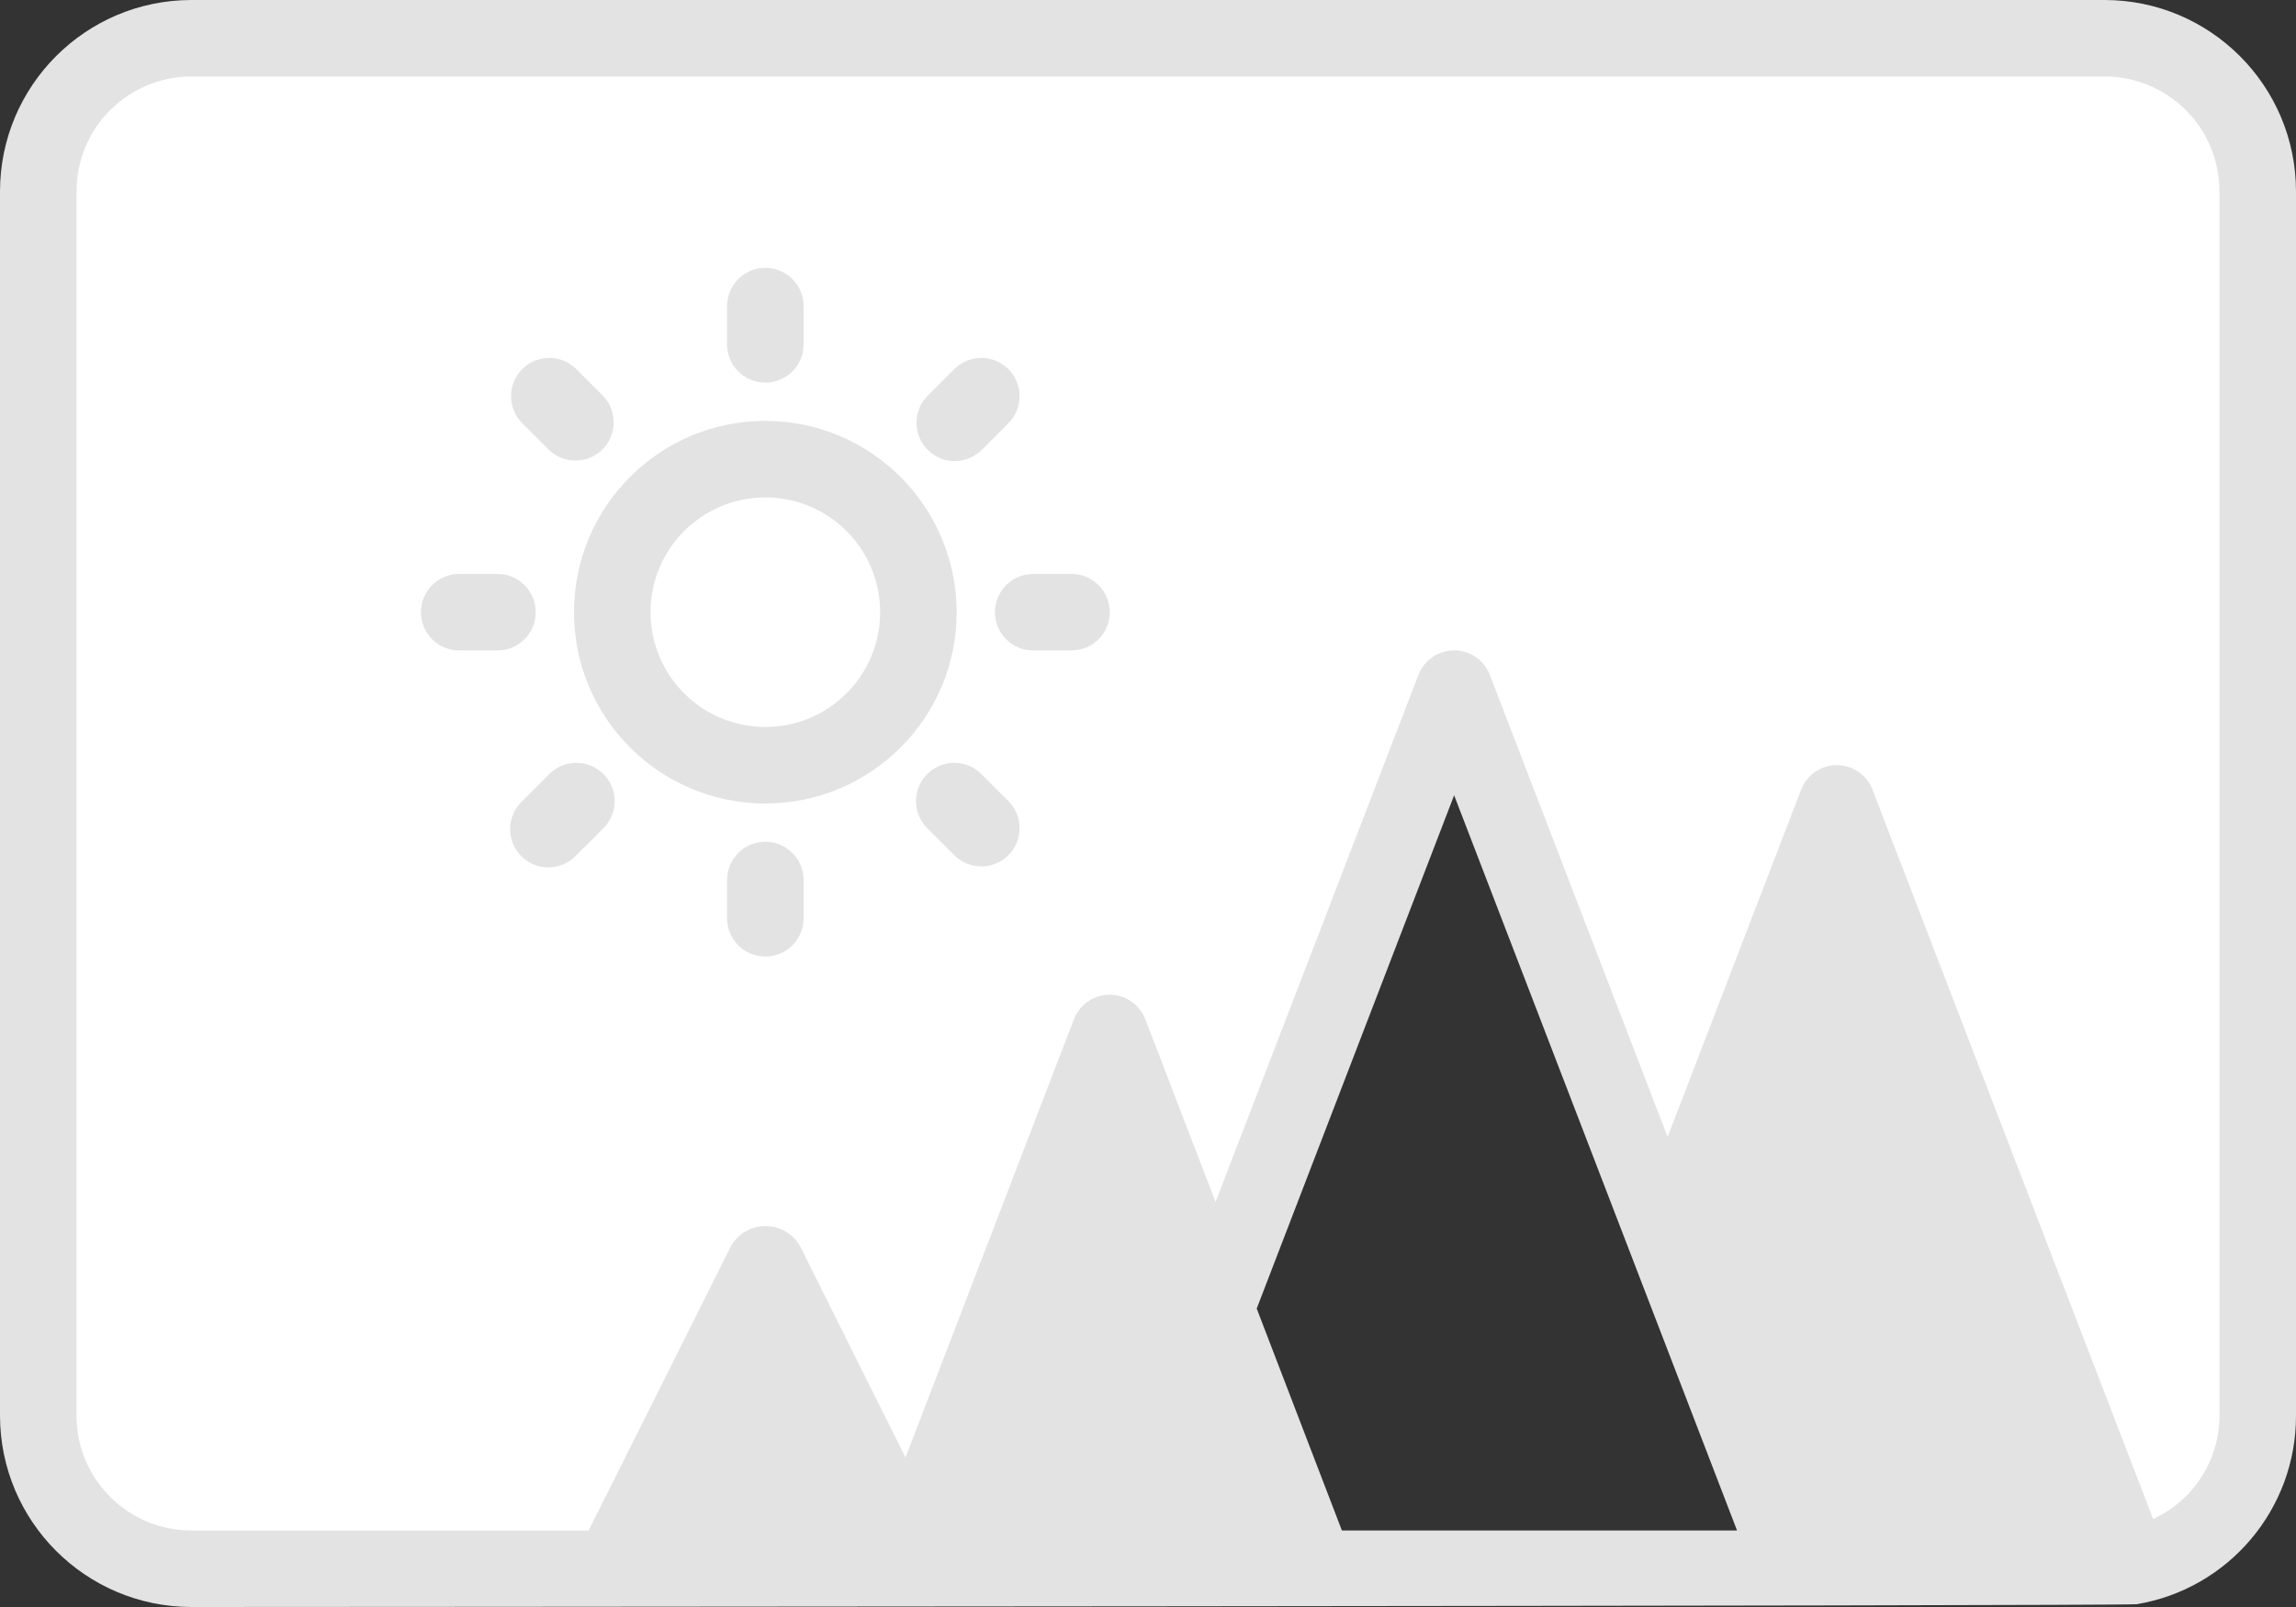 <?xml version="1.0" encoding="UTF-8"?>
<svg width="150px" height="105px" viewBox="0 0 150 105" version="1.1" xmlns="http://www.w3.org/2000/svg" xmlns:xlink="http://www.w3.org/1999/xlink">
    <rect x="0" y="0" width="150" height="105" fill="#333333" stroke="none"/>
    <!-- Generator: Sketch 51.2 (57519) - http://www.bohemiancoding.com/sketch -->
    <title>Group 4</title>
    <desc>Created with Sketch.</desc>
    <defs></defs>
    <g id="UI" stroke="none" stroke-width="1" fill="none" fill-rule="evenodd">
        <g id="Home-_UI" transform="translate(-951, -1527)" fill-rule="nonzero">
            <g id="locations" transform="translate(120, 734)">
                <g id="1" transform="translate(612, 625)">
                    <g id="Group-4" transform="translate(219, 168)">
                        <g id="picture">
                            <path d="M108.95,81.25 L117.125,102.5 L137.5,102.5 C138.062,102.501 138.622,102.451 139.175,102.35 L120,52.5 L108.95,81.25 Z" id="Shape" fill="#E3E3E3"></path>
                            <path d="M60,40 C60,45.522 55.522,50 50,50 C44.478,50 40,45.522 40,40 C40,34.478 44.478,30 50,30 C55.522,30 60,34.478 60,40 Z" id="Shape" fill="#E3E3E3"></path>
                            <polygon id="Shape" fill="#E3E3E3" points="72.5 67.5 59.463 101.425 60 102.5 85.95 102.5 79.425 85.5"></polygon>
                            <polygon id="Shape" fill="#E3E3E3" points="50 82.5 40 102.5 59.05 102.5 59.463 101.425"></polygon>
                            <polygon id="Shape" fill="#A5D0F2" points="59.05 102.5 60 102.5 59.463 101.425"></polygon>
                            <g id="Group" fill="#E3E3E3">
                                <path d="M137.5,0 L12.5,0 C5.599,0.009 0.009,5.599 0,12.5 L0,92.5 C0.009,99.401 5.599,104.991 12.5,105 C12.5,105 138.922,104.94 139.592,104.818 C145.608,103.811 150.011,98.599 150,92.5 L150,12.5 C149.991,5.599 144.401,0.009 137.5,0 Z M44.045,100 L50,88.09 L55.955,100 L44.045,100 Z M72.875,100 L62.69,100 L72.5,74.468 L82.312,100 L72.875,100 Z M118.843,100 L111.627,81.25 L120,59.465 L135.59,100 L118.843,100 Z M113.483,100 L87.667,100 L82.102,85.5 L95,51.963 L113.483,100 Z" id="Shape"></path>
                            </g>
                            <path d="M145,92.5 C144.995,95.403 143.303,98.038 140.665,99.25 L122.335,51.603 C121.965,50.635 121.036,49.995 120,49.995 C118.964,49.995 118.035,50.635 117.665,51.603 L108.948,74.285 L97.335,44.103 C96.965,43.135 96.036,42.495 95,42.495 C93.964,42.495 93.035,43.135 92.665,44.103 L79.415,78.535 L74.828,66.603 C74.457,65.635 73.529,64.995 72.493,64.995 C71.456,64.995 70.527,65.635 70.157,66.603 L59.158,95.232 L52.25,81.383 C51.78,80.594 50.93,80.111 50.012,80.111 C49.095,80.111 48.245,80.594 47.775,81.383 L38.455,100 L12.5,100 C8.358,100 5,96.642 5,92.5 L5,12.5 C5,8.358 8.358,5 12.5,5 L137.5,5 C141.642,5 145,8.358 145,12.5 L145,92.5 Z" id="Path" fill="#FFFFFF"></path>
                            <path d="M50,27.5 C43.097,27.5 37.5,33.097 37.5,40 C37.5,46.903 43.097,52.5 50,52.5 C56.903,52.5 62.5,46.903 62.5,40 C62.491,33.099 56.901,27.509 50,27.5 Z M50,47.5 C45.858,47.5 42.5,44.142 42.5,40 C42.5,35.858 45.858,32.5 50,32.5 C54.142,32.5 57.5,35.858 57.5,40 C57.5,44.142 54.142,47.5 50,47.5 Z M50,25 C48.619,25 47.5,23.881 47.5,22.5 L47.5,20 C47.5,18.619 48.619,17.5 50,17.5 C51.381,17.5 52.5,18.619 52.5,20 L52.5,22.5 C52.5,23.881 51.381,25 50,25 Z M35.857,29.392 L34.091,27.625 C33.142,26.644 33.156,25.084 34.12,24.12 C35.084,23.157 36.644,23.142 37.625,24.091 L39.392,25.857 C40.339,26.838 40.326,28.397 39.362,29.362 C38.397,30.326 36.838,30.339 35.857,29.392 Z M35,40 C35,41.381 33.881,42.5 32.5,42.5 L30,42.5 C28.619,42.5 27.5,41.381 27.5,40 C27.5,38.619 28.619,37.5 30,37.5 L32.5,37.5 C33.881,37.5 35,38.619 35,40 Z M35.857,50.608 C36.486,49.957 37.415,49.697 38.289,49.926 C39.163,50.155 39.845,50.837 40.074,51.711 C40.303,52.585 40.043,53.514 39.392,54.143 L37.625,55.909 C36.997,56.56 36.068,56.82 35.194,56.592 C34.32,56.364 33.636,55.68 33.408,54.806 C33.18,53.932 33.44,53.003 34.091,52.375 L35.857,50.608 Z M50,55 C51.381,55 52.5,56.119 52.5,57.5 L52.5,60 C52.5,61.381 51.381,62.5 50,62.5 C48.619,62.5 47.5,61.381 47.5,60 L47.5,57.5 C47.5,56.119 48.619,55 50,55 Z M64.143,50.608 L65.909,52.375 C66.858,53.356 66.844,54.916 65.88,55.88 C64.916,56.844 63.356,56.858 62.375,55.909 L60.608,54.143 C59.957,53.514 59.697,52.585 59.926,51.711 C60.155,50.837 60.837,50.155 61.711,49.926 C62.585,49.697 63.514,49.957 64.143,50.608 Z M70,37.5 C71.381,37.5 72.5,38.619 72.5,40 C72.5,41.381 71.381,42.5 70,42.5 L67.5,42.5 C66.119,42.5 65,41.381 65,40 C65,38.619 66.119,37.5 67.5,37.5 L70,37.5 Z M62.375,30.125 C61.364,30.125 60.453,29.515 60.066,28.582 C59.679,27.648 59.893,26.572 60.608,25.857 L62.375,24.091 C63.356,23.142 64.916,23.157 65.88,24.12 C66.844,25.084 66.858,26.644 65.909,27.625 L64.143,29.392 C63.674,29.861 63.038,30.125 62.375,30.125 Z" id="Combined-Shape" fill="#E3E3E3"></path>
                        </g>
                    </g>
                </g>
            </g>
        </g>
    </g>
</svg>